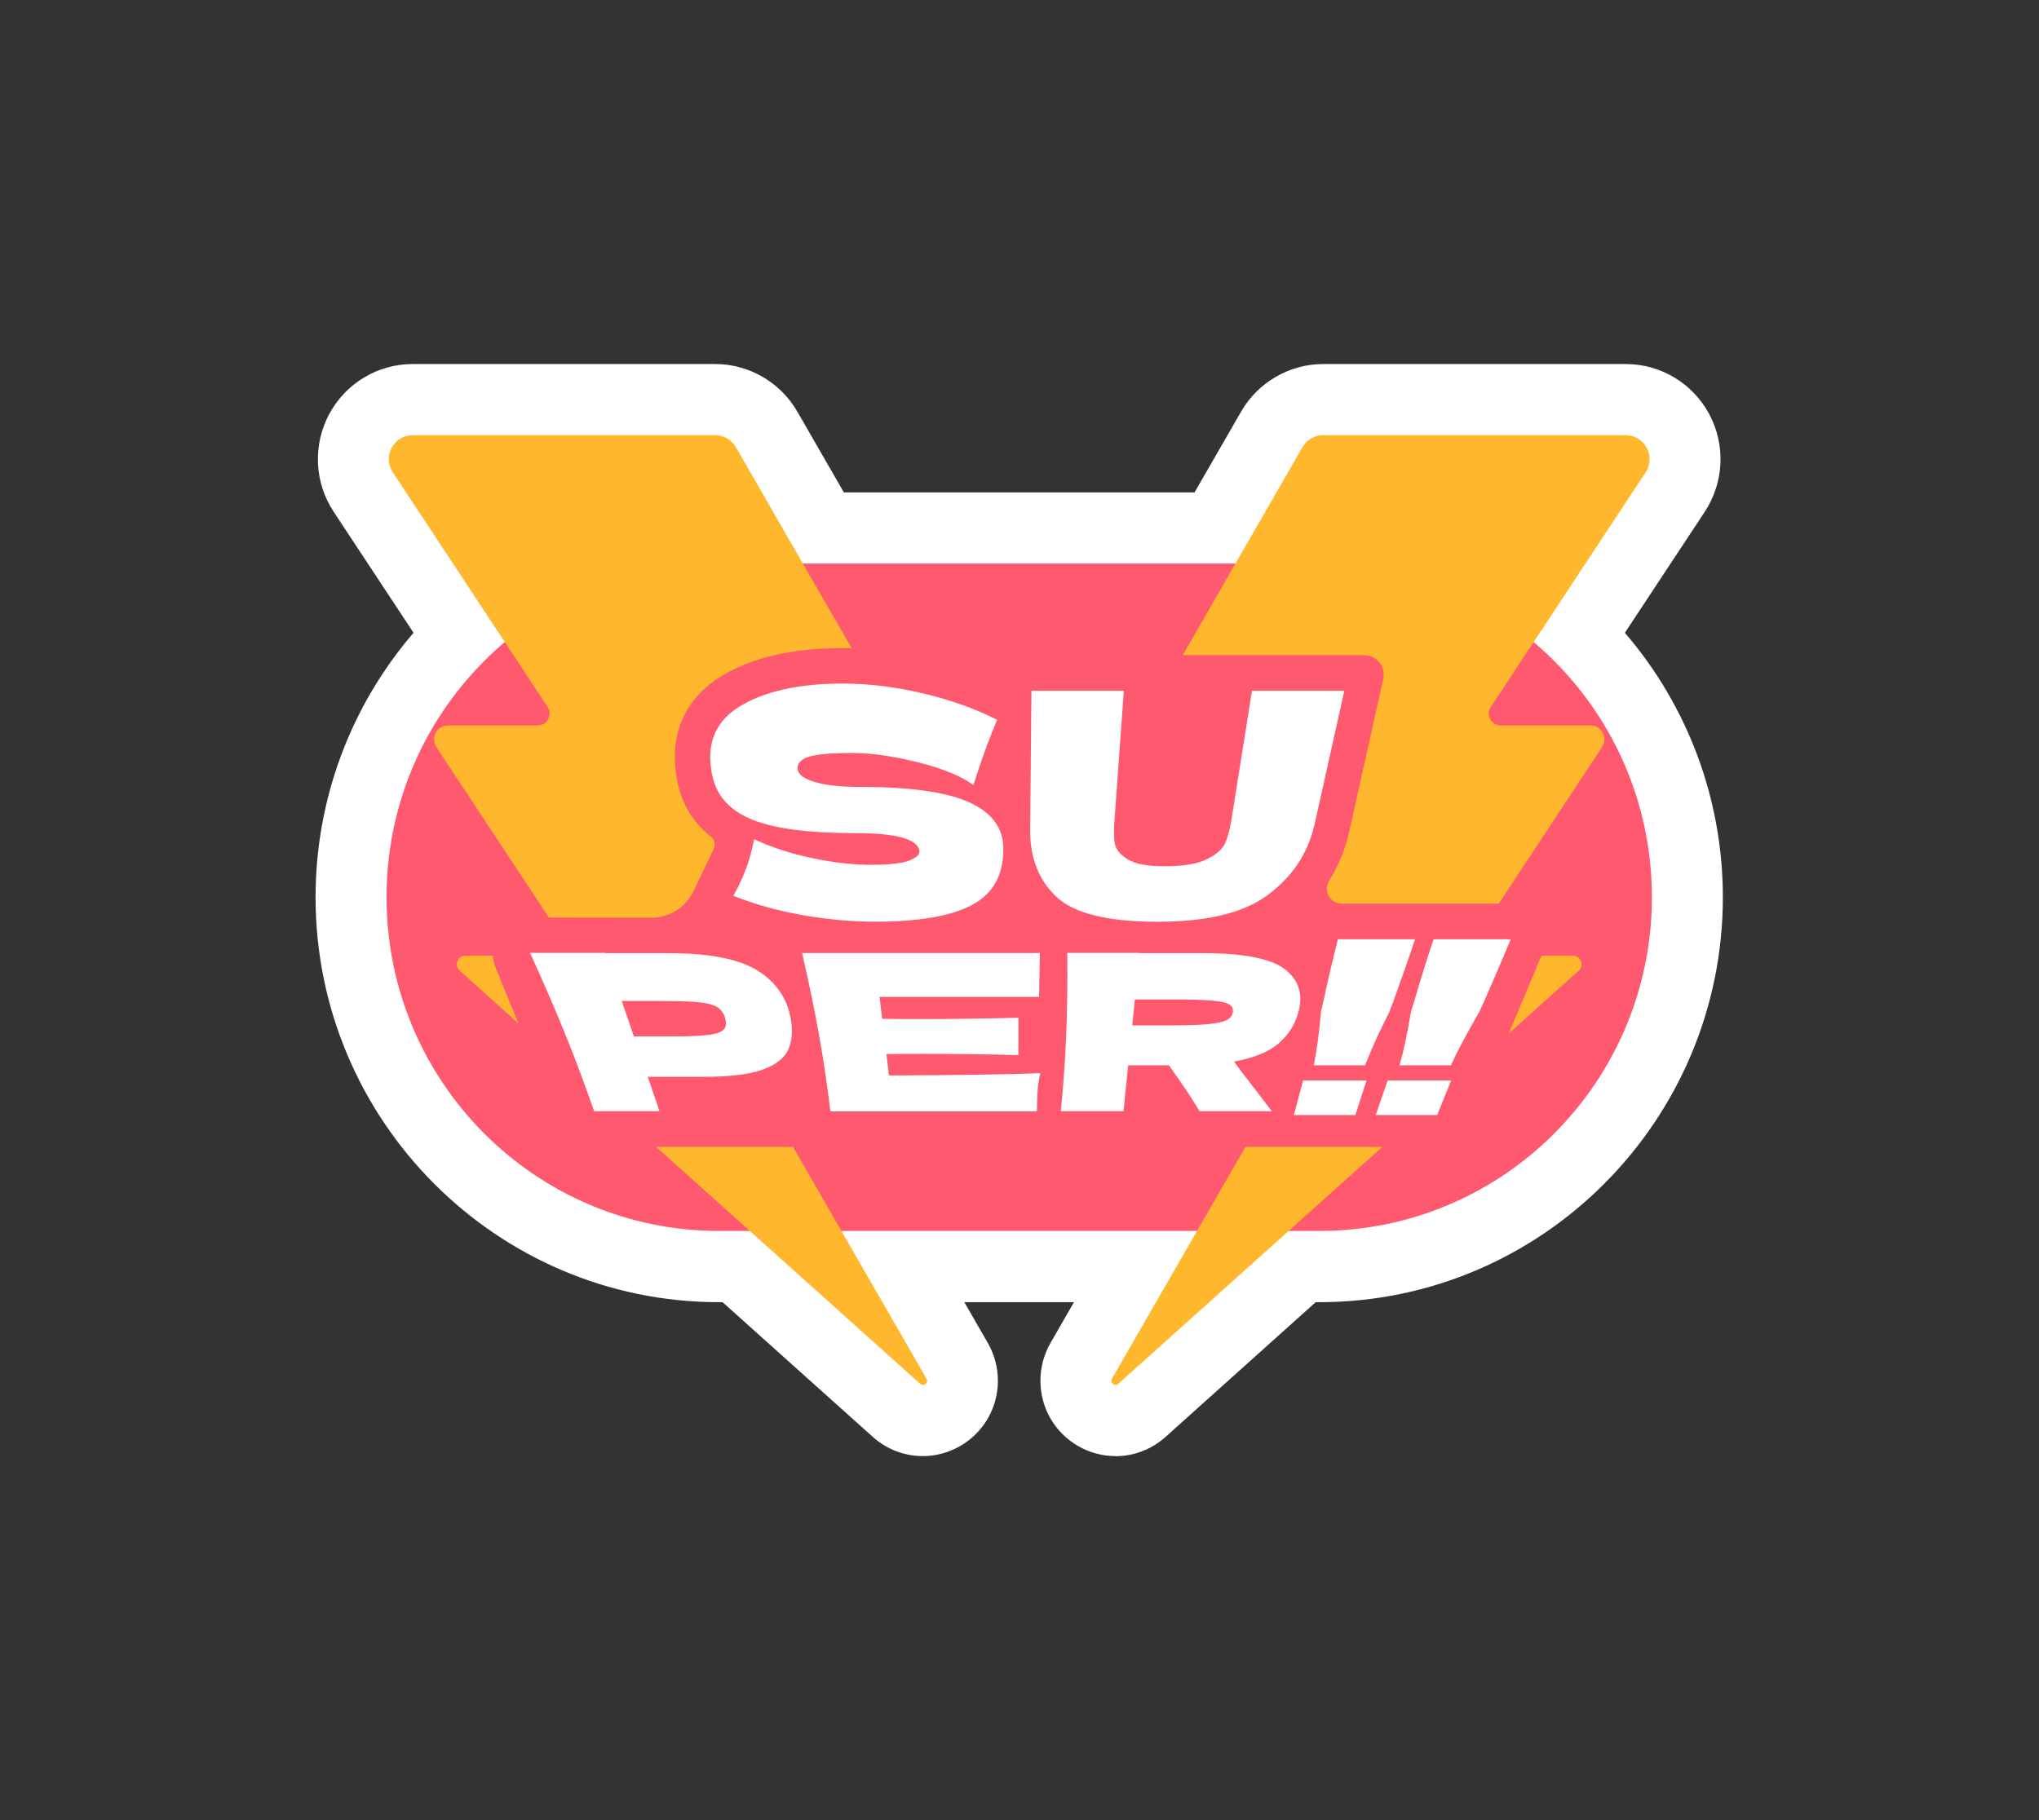 <svg width="168" height="150" viewBox="0 0 168 150" fill="none" xmlns="http://www.w3.org/2000/svg">
<rect x="0" y="0" width="168" height="150" fill="#333333" stroke="none"/>
<g id="Frame 369">
<path id="Vector" d="M91.907 120C89.707 120 87.65 118.808 86.546 116.892C85.45 114.983 85.45 112.605 86.546 110.69L88.487 107.315H79.453L81.393 110.683C82.496 112.605 82.496 114.977 81.393 116.892C80.29 118.808 78.233 120 76.032 120C74.514 120 73.047 119.44 71.911 118.417L59.534 107.315H59.229C40.914 107.315 26 92.343 26 73.945C26 65.872 28.895 58.171 34.074 52.151L27.493 42.177C25.903 39.766 25.76 36.684 27.123 34.131C28.486 31.583 31.127 30 34.009 30H58.924C61.709 30 64.298 31.505 65.694 33.922L69.529 40.581H98.423L102.259 33.922C103.648 31.505 106.244 30 109.022 30H133.944C136.825 30 139.467 31.583 140.83 34.131C142.193 36.678 142.05 39.76 140.46 42.177L133.879 52.151C139.058 58.171 141.952 65.872 141.952 73.945C141.952 92.343 127.038 107.315 108.71 107.315H108.405L96.028 118.423C94.893 119.446 93.426 120.007 91.907 120.007V120Z" fill="white"/>
<path id="Vector_2" d="M108.71 46.444H59.242C44.113 46.444 31.848 58.756 31.848 73.945C31.848 89.132 44.113 101.445 59.242 101.445H108.71C123.84 101.445 136.105 89.132 136.105 73.945C136.105 58.756 123.84 46.444 108.71 46.444Z" fill="#FF596F"/>
<g id="Group">
<path id="Vector_3" d="M70.776 80.662L62.215 65.794C61.78 65.045 62.325 64.107 63.189 64.107H74.371C75.234 64.107 75.779 63.168 75.345 62.413L60.632 36.854C60.281 36.241 59.632 35.864 58.925 35.864H34.009C32.438 35.864 31.497 37.616 32.367 38.932L45.12 58.263C45.548 58.914 45.081 59.787 44.302 59.787H36.91C35.995 59.787 35.45 60.803 35.956 61.572L46.444 77.469C46.808 78.023 46.412 78.766 45.75 78.766H38.344C37.702 78.766 37.397 79.567 37.877 79.997L75.818 114.045C76.104 114.306 76.532 113.954 76.338 113.622L59.217 83.886C58.879 83.307 59.301 82.577 59.969 82.577H69.679C70.659 82.577 71.269 81.515 70.776 80.662Z" fill="#FFB72E"/>
<path id="Vector_4" d="M97.171 80.662L105.731 65.794C106.166 65.045 105.621 64.107 104.758 64.107H93.576C92.712 64.107 92.167 63.168 92.602 62.413L107.315 36.854C107.666 36.241 108.315 35.864 109.022 35.864H133.944C135.515 35.864 136.456 37.616 135.586 38.932L122.833 58.263C122.405 58.914 122.865 59.787 123.651 59.787H131.043C131.958 59.787 132.503 60.803 131.997 61.572L121.509 77.469C121.146 78.023 121.541 78.766 122.203 78.766H129.609C130.251 78.766 130.556 79.567 130.076 79.997L92.135 114.045C91.849 114.306 91.421 113.954 91.615 113.622L108.736 83.886C109.074 83.307 108.652 82.577 107.984 82.577H98.274C97.294 82.577 96.684 81.515 97.177 80.662H97.171Z" fill="#FFB72E"/>
</g>
<g id="Group_2">
<path id="Vector_5" d="M120.62 74.472H110.56C109.58 74.472 108.996 73.391 109.522 72.557C110.262 71.384 110.807 70.081 111.144 68.654L113.967 55.963C114.195 54.953 113.429 53.995 112.397 53.995H82.912C82.458 53.995 82.081 54.367 82.081 54.823C82.081 55.416 81.484 55.8 80.939 55.592C79.628 55.083 78.233 54.653 76.76 54.301C74.261 53.709 71.801 53.409 69.452 53.409C65.233 53.409 61.813 54.217 59.295 55.813C56.251 57.742 55.031 60.862 55.855 64.608C56.147 65.944 56.874 67.625 58.587 68.967C58.886 69.202 58.97 69.625 58.808 69.97L57.14 73.443C56.497 74.785 55.148 75.639 53.661 75.632C51.052 75.626 46.84 75.619 43.621 75.612C41.486 75.612 40.032 77.782 40.843 79.769L46.113 92.643C46.574 93.77 47.671 94.513 48.891 94.513H118.394C119.601 94.513 120.691 93.79 121.158 92.669L127.051 78.655C127.889 76.668 126.435 74.472 124.287 74.472H120.62Z" fill="#FF596F"/>
<g id="Group_3">
<path id="Vector_6" d="M61.458 71.632C61.717 70.935 61.944 70.114 62.139 69.162C63.574 69.834 65.17 70.355 66.935 70.726C68.694 71.091 70.297 71.273 71.757 71.273C73.218 71.273 74.302 71.156 74.892 70.928C75.489 70.694 75.781 70.439 75.755 70.166C75.677 69.169 73.925 68.661 70.485 68.661C66.715 68.661 63.917 68.309 62.074 67.586C60.205 66.856 59.076 65.664 58.699 63.963C58.148 61.462 58.849 59.546 60.841 58.282C62.886 56.992 65.761 56.334 69.441 56.334C71.576 56.334 73.795 56.608 76.08 57.149C78.338 57.689 80.37 58.413 82.161 59.325C81.603 60.608 81.038 62.133 80.461 63.885C80.357 64.25 80.266 64.517 80.195 64.693C79.189 63.957 77.67 63.331 75.639 62.823C73.588 62.315 71.784 62.054 70.232 62.054C68.37 62.054 67.136 62.172 66.526 62.406C65.916 62.641 65.65 62.973 65.722 63.416C65.793 63.853 66.286 64.204 67.195 64.465C68.104 64.726 69.382 64.856 71.024 64.856C75.08 64.856 78.04 65.286 79.903 66.139C81.733 66.98 82.648 68.237 82.667 69.892C82.693 72.127 81.811 73.677 80.045 74.603C78.312 75.508 75.671 75.958 72.108 75.958C70.193 75.958 68.22 75.782 66.169 75.424C64.106 75.065 62.198 74.531 60.426 73.827C60.854 73.052 61.198 72.316 61.451 71.625L61.458 71.632Z" fill="white"/>
<path id="Vector_7" d="M103.15 56.927H110.763L108.297 68.009C107.719 70.433 106.395 72.355 104.351 73.834C102.358 75.267 99.373 75.964 95.355 75.964C91.338 75.964 88.534 75.3 87.067 73.931C85.562 72.531 84.822 70.635 84.88 68.185L84.984 56.927H92.597L91.812 67.781C91.76 68.524 91.773 69.117 91.864 69.566C91.948 70.016 92.298 70.433 92.915 70.817C93.525 71.202 94.537 71.391 95.959 71.391C97.51 71.391 98.672 71.195 99.451 70.804C100.236 70.413 100.736 69.97 100.95 69.482C101.164 68.987 101.339 68.348 101.462 67.553L103.156 56.927H103.15Z" fill="white"/>
<path id="Vector_8" d="M55.129 78.557C58.471 78.557 60.912 79.039 62.424 79.991C63.91 80.922 64.806 82.212 65.124 83.822C65.338 84.897 65.273 85.789 64.942 86.512C64.611 87.222 63.897 87.77 62.8 88.161C61.71 88.545 60.139 88.74 58.075 88.74H53.37L54.337 91.575H48.95C48.236 89.509 47.477 87.483 46.685 85.509C45.855 83.45 44.861 81.131 43.674 78.531H49.872V78.551H55.122L55.129 78.557ZM55.466 85.411C56.764 85.411 57.725 85.372 58.355 85.294C58.984 85.216 59.399 85.072 59.607 84.871C59.815 84.662 59.867 84.362 59.763 83.958C59.659 83.548 59.458 83.242 59.153 83.033C58.848 82.825 58.355 82.681 57.666 82.61C56.979 82.531 55.947 82.492 54.571 82.492H51.228L52.228 85.411H55.466Z" fill="white"/>
<path id="Vector_9" d="M73.236 88.63C78.973 88.61 83.133 88.545 85.716 88.447C85.599 88.903 85.528 89.366 85.495 89.841C85.463 90.311 85.443 90.89 85.43 91.588H68.42C68.167 89.522 67.875 87.496 67.524 85.522C67.161 83.463 66.687 81.144 66.09 78.544H85.677L85.612 82.154H72.47L72.684 83.965C73.45 83.978 74.579 83.984 76.072 83.984C78.596 83.984 81.212 83.945 83.912 83.874V86.955C81.296 86.884 78.759 86.851 76.312 86.851C74.865 86.851 73.774 86.851 73.034 86.871L73.242 88.643L73.236 88.63Z" fill="white"/>
<path id="Vector_10" d="M105.369 85.978C104.551 86.682 103.318 87.183 101.676 87.49C101.825 87.672 101.923 87.815 101.981 87.913L104.791 91.575H98.833C98.334 90.715 97.503 89.464 96.315 87.796H92.953L92.57 91.575H87.404C87.612 89.509 87.755 87.483 87.839 85.509C87.93 83.45 87.962 81.131 87.936 78.531H93.888V78.551H99.054C102.448 78.551 104.72 78.994 105.862 79.873C106.985 80.74 107.361 81.886 107.011 83.294C106.745 84.369 106.2 85.255 105.362 85.972L105.369 85.978ZM93.505 82.375L93.291 84.506H96.49C97.834 84.506 98.853 84.473 99.554 84.401C100.255 84.336 100.748 84.225 101.047 84.082C101.345 83.932 101.52 83.717 101.572 83.431C101.624 83.157 101.533 82.942 101.306 82.792C101.079 82.642 100.612 82.531 99.911 82.466C99.21 82.401 98.165 82.369 96.776 82.369H93.505V82.375Z" fill="white"/>
<path id="Vector_11" d="M116.591 77.411C116.286 78.349 115.676 80.095 114.787 82.571C114.631 82.948 114.527 83.229 114.469 83.405C113.593 85.131 112.937 86.584 112.476 87.796H108.245C108.492 86.591 108.693 85.131 108.835 83.405L109.03 82.571C109.459 80.577 109.861 78.844 110.237 77.411H116.585H116.591ZM111.672 91.894H106.609L107.362 89.047H112.593L111.672 91.894Z" fill="white"/>
<path id="Vector_12" d="M124.469 77.411C124.093 78.349 123.34 80.095 122.263 82.571C122.081 82.948 121.951 83.229 121.88 83.405C120.874 85.131 120.095 86.584 119.543 87.796H115.312C115.656 86.591 115.967 85.131 116.246 83.405L116.506 82.571C117.09 80.577 117.629 78.844 118.122 77.411H124.469ZM118.414 91.894H113.352L114.332 89.047H119.563L118.414 91.894Z" fill="white"/>
</g>
</g>
</g>
</svg>

